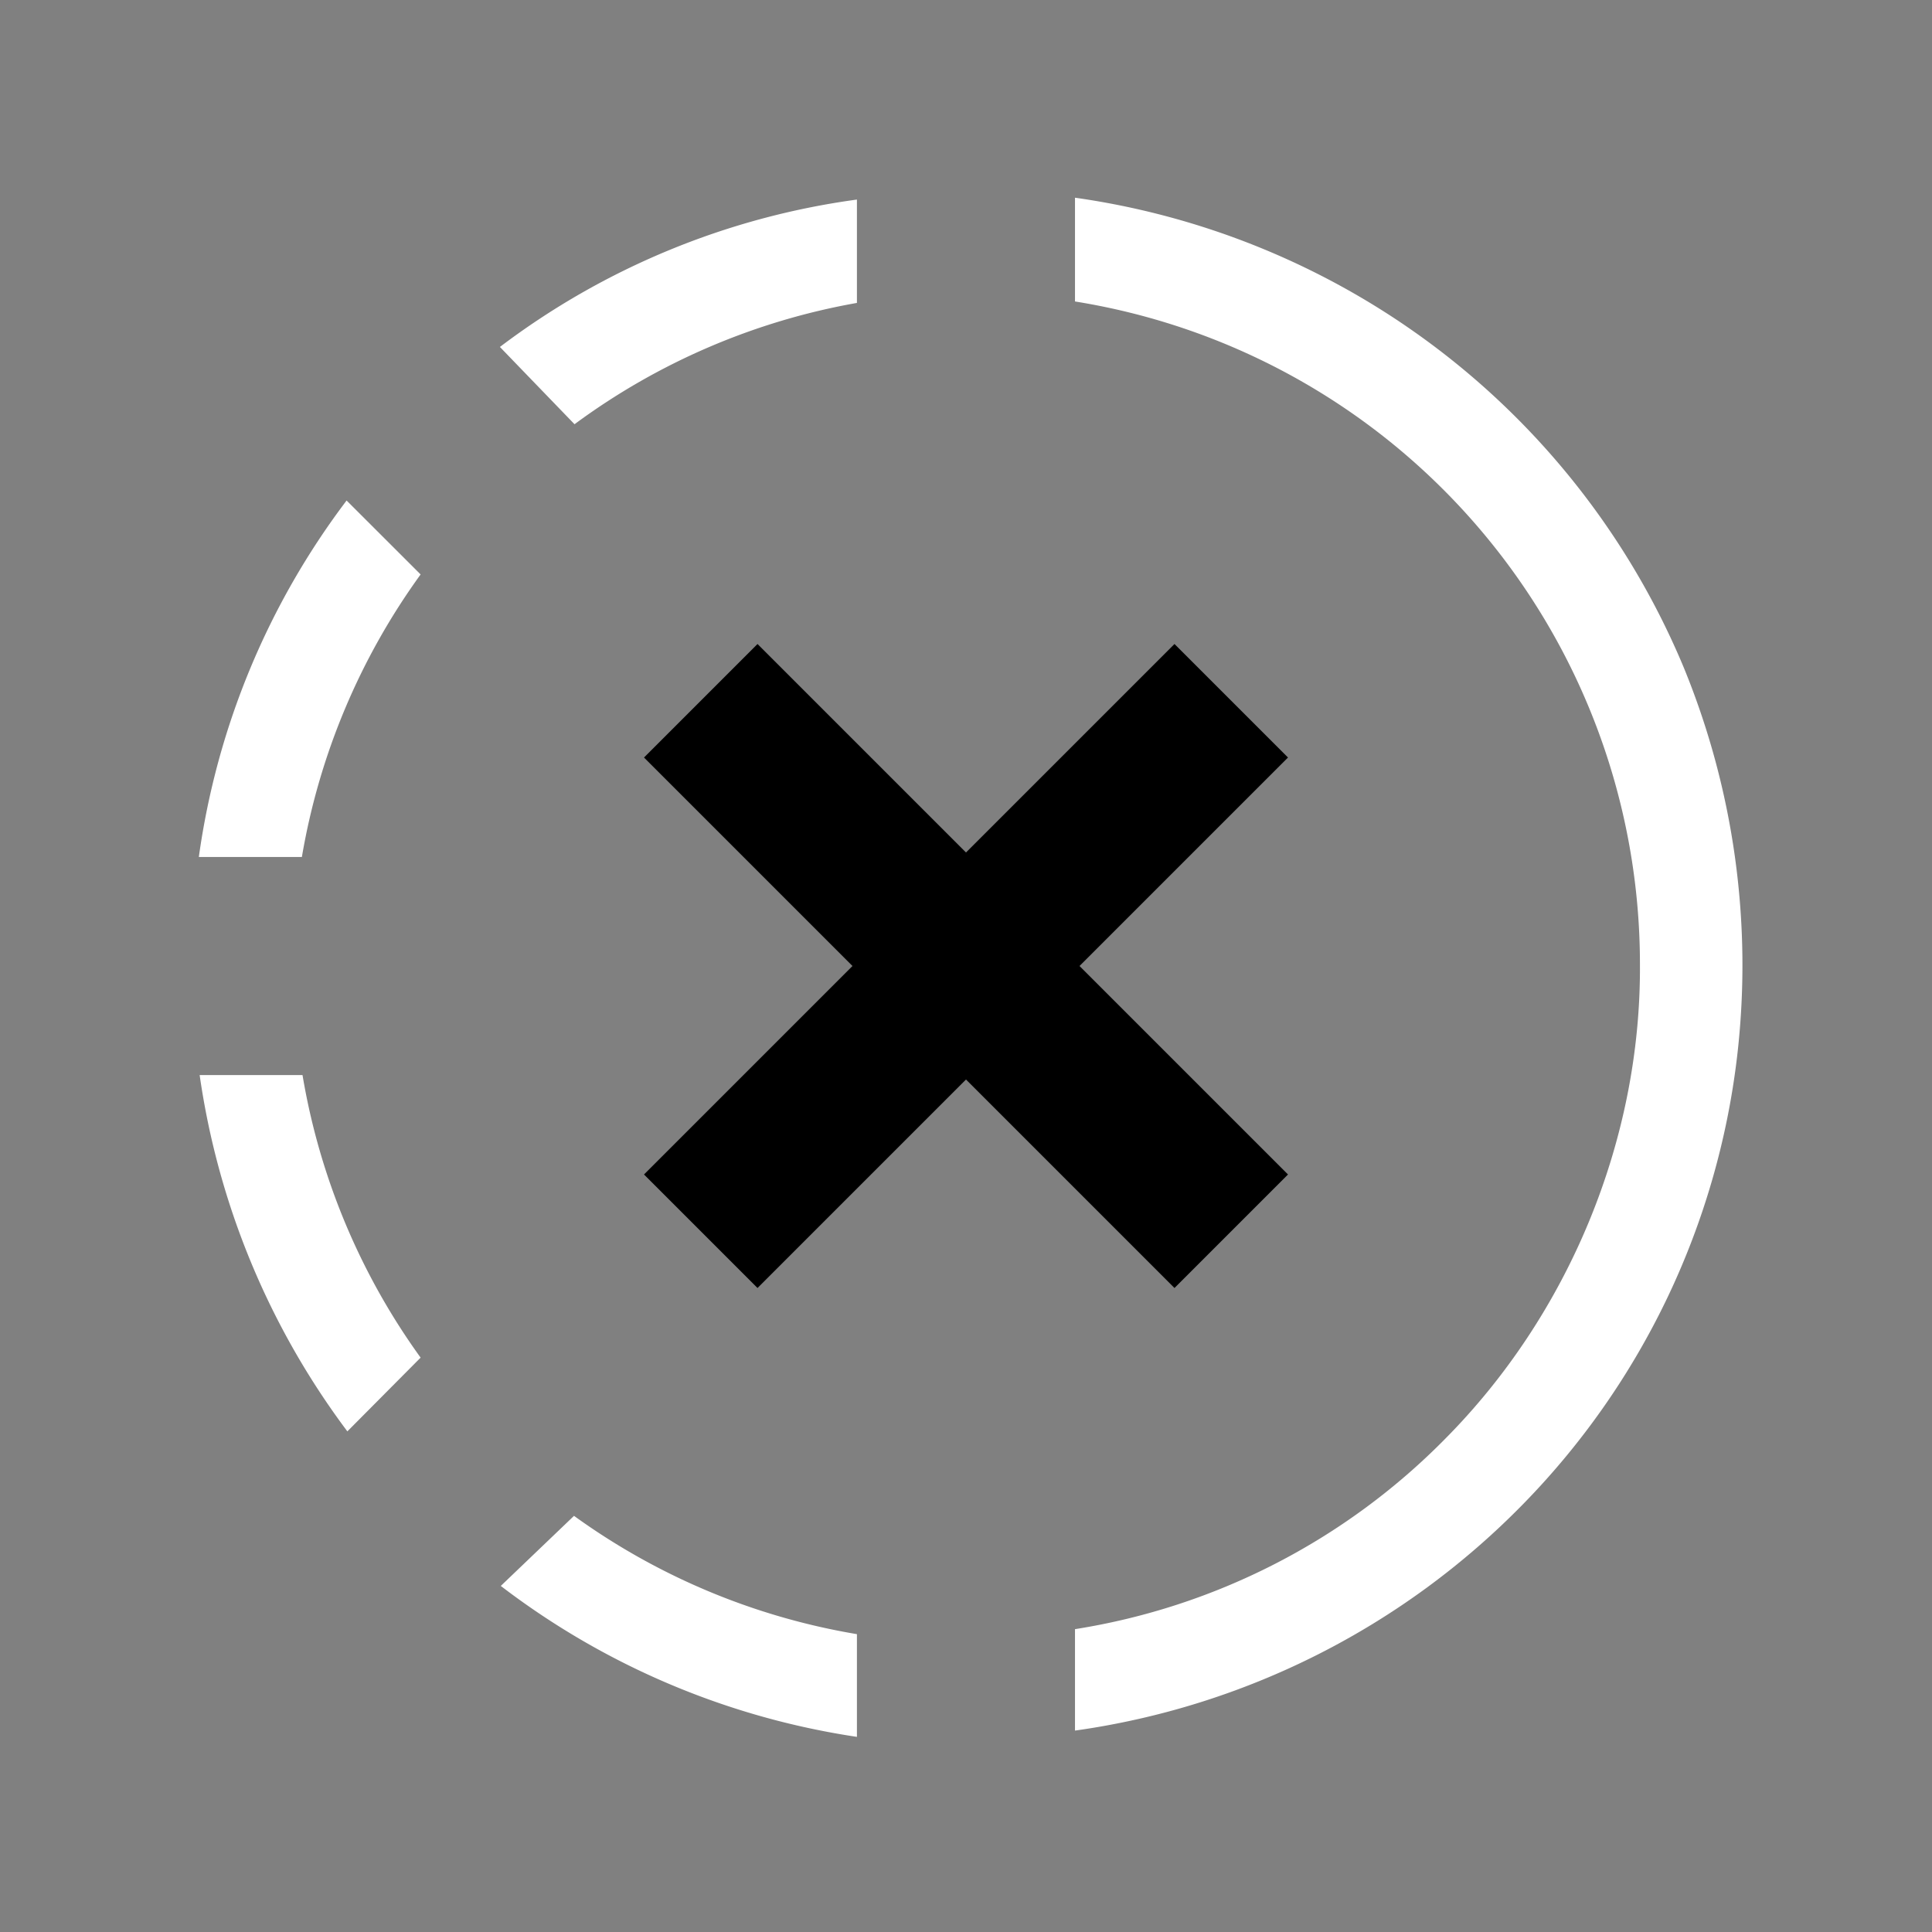 <svg width="64" height="64" viewBox="0 0 24 24"><rect x="0" y="0" width="24" height="24" fill="#808080" stroke="none"/><title>progress close</title><g fill="#000000" class="nc-icon-wrapper"><g transform="translate(0 0)"><path d="M14.59 8L12 10.59 9.41 8 8 9.41 10.59 12 8 14.59 9.41 16 12 13.41 14.59 16 16 14.59 13.41 12 16 9.41z" data-color="color-2"></path><path d="M13.354 2.457v1.288a8.338 8.338 0 0 1 7.018 8.231c.015 2.187-.887 4.358-2.428 5.906a8.261 8.261 0 0 1-4.59 2.356v1.26a9.662 9.662 0 0 0 5.571-2.818 9.548 9.548 0 0 0 2.654-5.556 9.746 9.746 0 0 0-.662-4.83 9.629 9.629 0 0 0-4.486-4.86 9.683 9.683 0 0 0-3.077-.978zm-2.708.022A9.454 9.454 0 0 0 6.21 4.31l.927.96a8.35 8.35 0 0 1 3.508-1.507V2.48zm-6.34 3.738a9.51 9.51 0 0 0-1.836 4.429h1.28a8.37 8.37 0 0 1 1.475-3.51l-.92-.919zM2.48 13.354a9.668 9.668 0 0 0 1.835 4.427l.91-.916a8.355 8.355 0 0 1-1.467-3.51H2.48zm4.65 5.477l-.909.87a9.62 9.62 0 0 0 4.424 1.875V20.3a8.355 8.355 0 0 1-3.515-1.47z" fill="#ffffff"></path></g></g></svg>